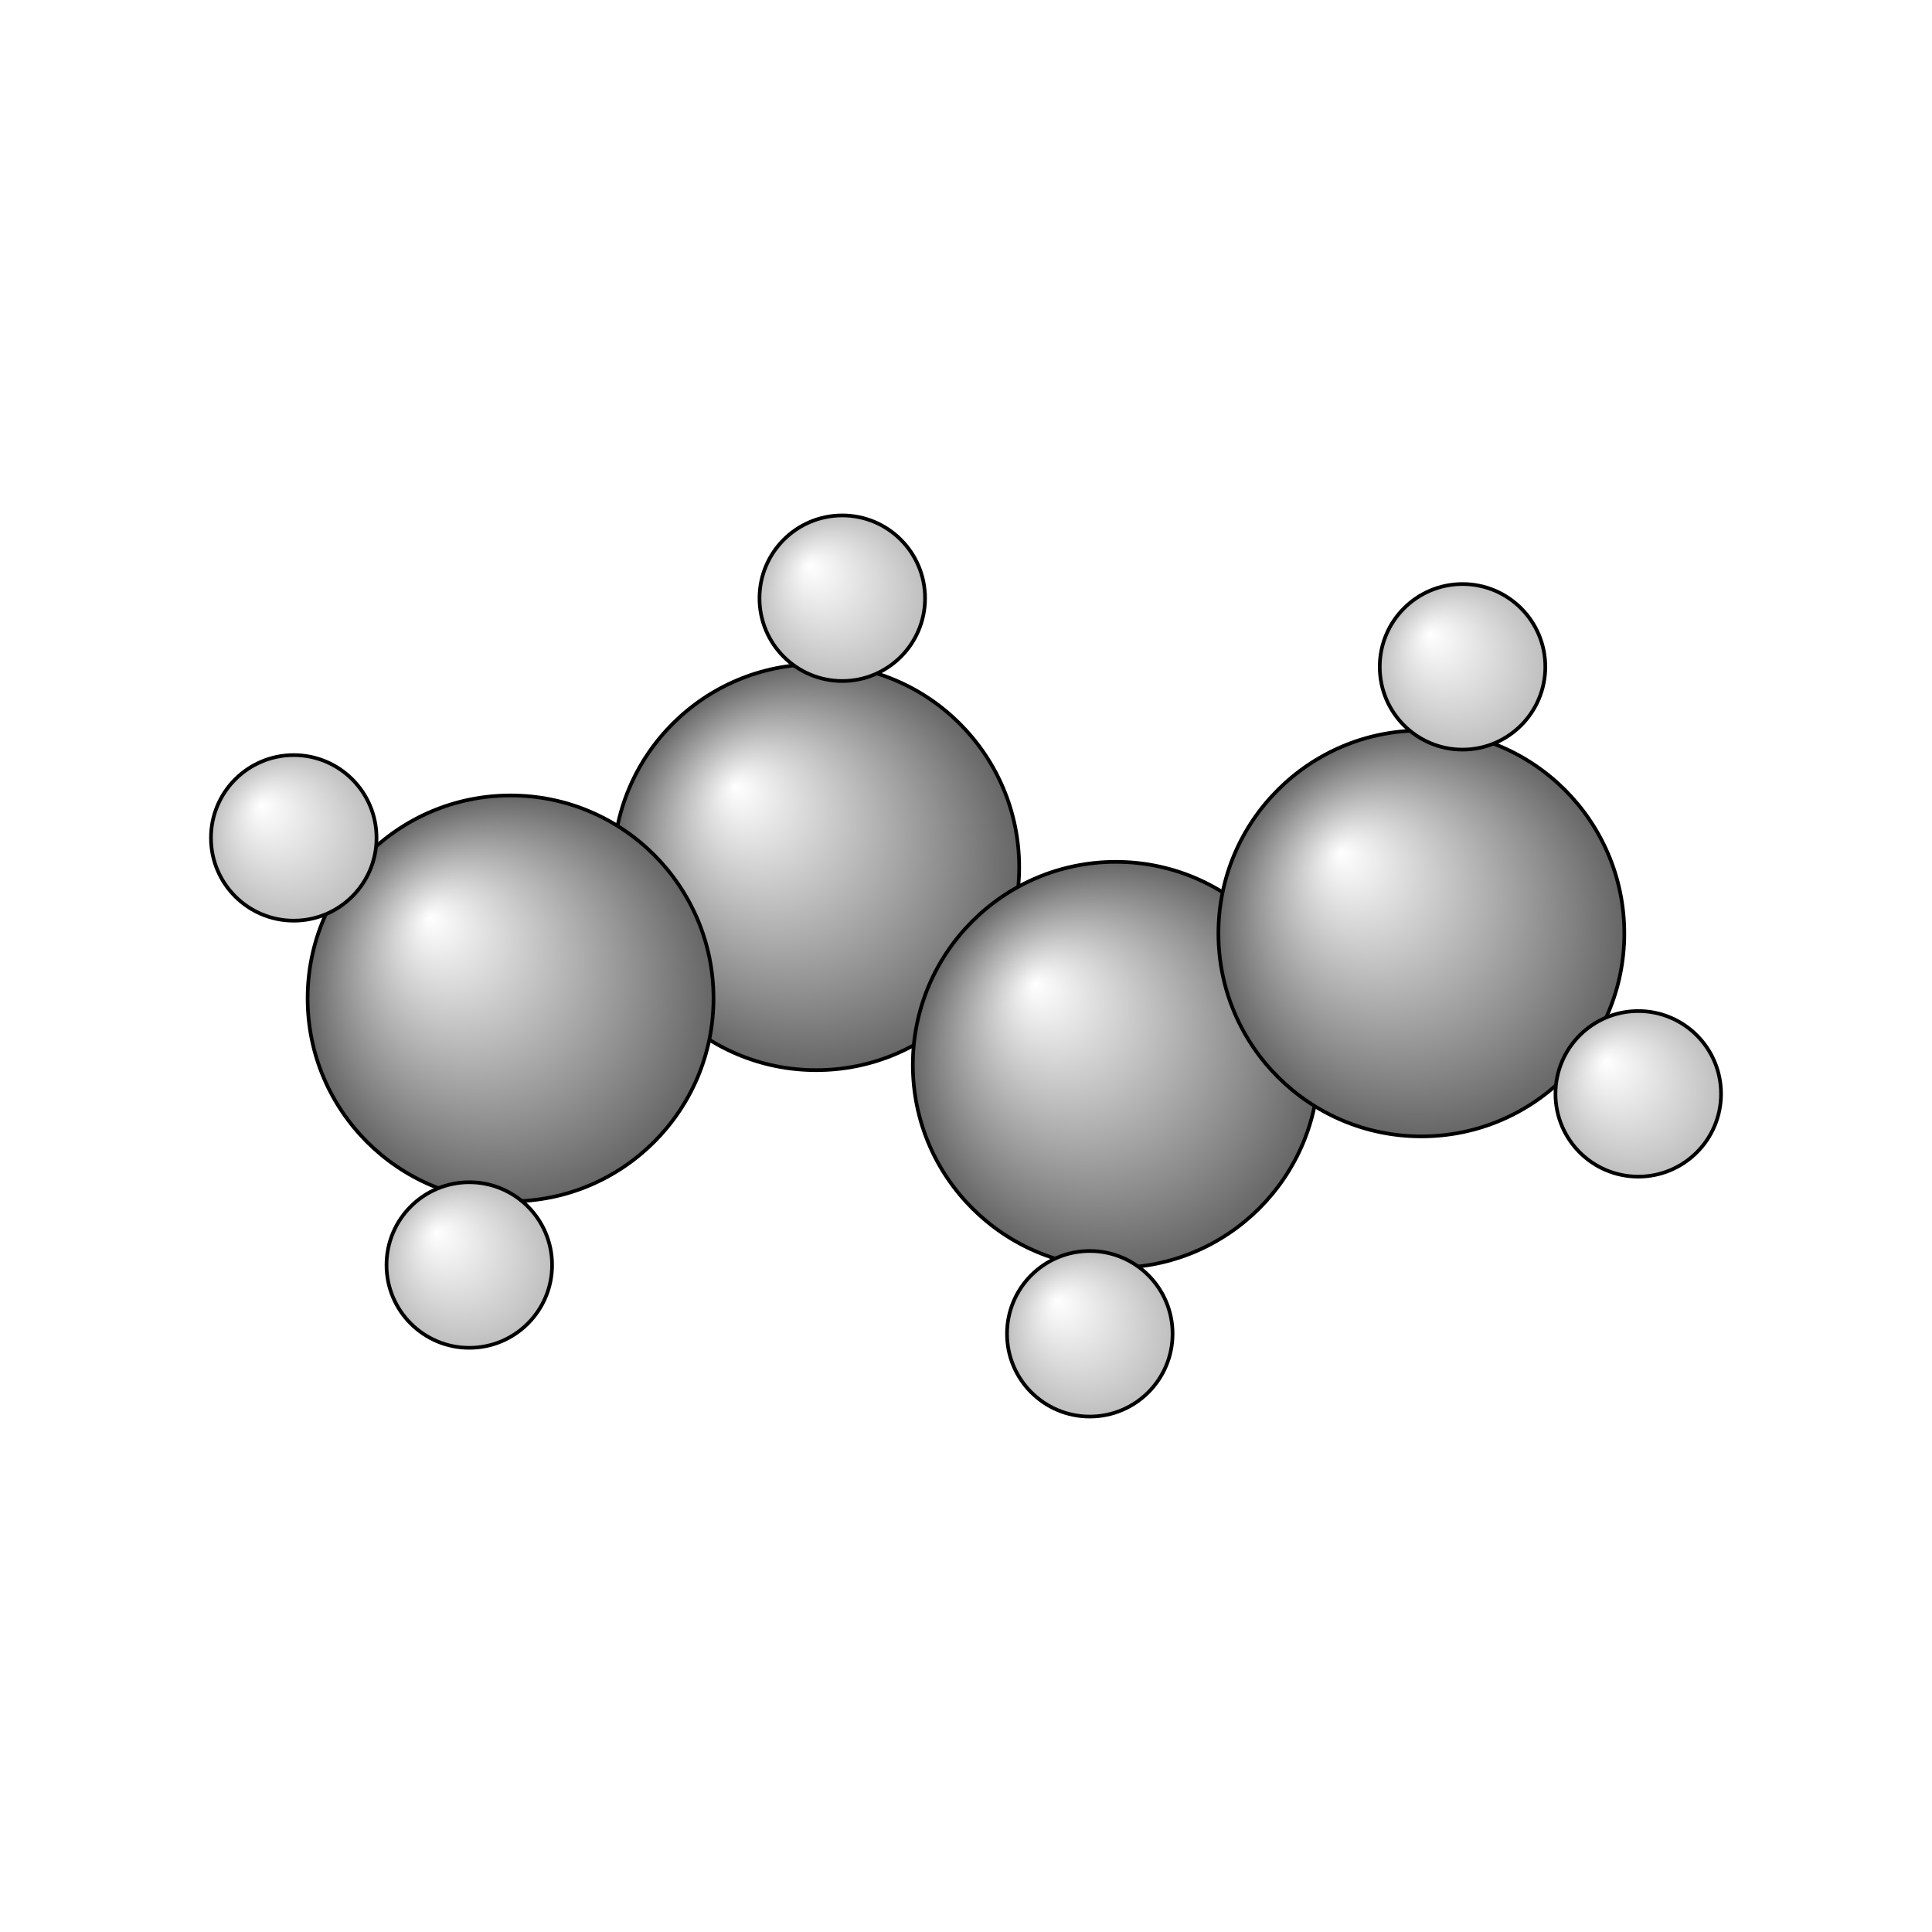 <?xml version="1.0"?>
<svg version="1.1" id="topsvg"
xmlns="http://www.w3.org/2000/svg" xmlns:xlink="http://www.w3.org/1999/xlink"
xmlns:cml="http://www.xml-cml.org/schema" x="0" y="0" width="200px" height="200px" viewBox="0 0 100 100">
<title>7845 - Open Babel Depiction</title>
<rect x="0" y="0" width="100" height="100" fill="white"/>
<defs>
<radialGradient id='radialffffff666666' cx='50%' cy='50%' r='50%' fx='30%' fy='30%'>
  <stop offset=' 0%' stop-color="rgb(255,255,255)"  stop-opacity='1.0'/>
  <stop offset='100%' stop-color="rgb(102,102,102)"  stop-opacity ='1.0'/>
</radialGradient>
<radialGradient id='radialffffffbfbfbf' cx='50%' cy='50%' r='50%' fx='30%' fy='30%'>
  <stop offset=' 0%' stop-color="rgb(255,255,255)"  stop-opacity='1.0'/>
  <stop offset='100%' stop-color="rgb(191,191,191)"  stop-opacity ='1.0'/>
</radialGradient>
</defs>
<g transform="translate(0,0)">
<svg width="100" height="100" x="0" y="0" viewBox="0 0 263.088 180.163"
font-family="sans-serif" stroke="rgb(0,0,0)" stroke-width="2"  stroke-linecap="round">
<line x1="111.2" y1="76.6" x2="151.9" y2="103.5" opacity="1.0" stroke="rgb(0,0,0)"  stroke-width="3.0"/>
<line x1="112.3" y1="79.4" x2="70.7" y2="97.3" opacity="1.0" stroke="rgb(0,0,0)"  stroke-width="3.0"/>
<line x1="110.0" y1="73.9" x2="68.3" y2="91.7" opacity="1.0" stroke="rgb(0,0,0)"  stroke-width="3.0"/>
<line x1="111.2" y1="76.6" x2="114.7" y2="40.0" opacity="1.0" stroke="rgb(0,0,0)"  stroke-width="3.0"/>
<line x1="150.8" y1="100.8" x2="192.4" y2="82.9" opacity="1.0" stroke="rgb(0,0,0)"  stroke-width="3.0"/>
<line x1="153.1" y1="106.3" x2="194.7" y2="88.4" opacity="1.0" stroke="rgb(0,0,0)"  stroke-width="3.0"/>
<line x1="151.9" y1="103.5" x2="148.4" y2="140.2" opacity="1.0" stroke="rgb(0,0,0)"  stroke-width="3.0"/>
<line x1="69.5" y1="94.5" x2="40.0" y2="72.6" opacity="1.0" stroke="rgb(0,0,0)"  stroke-width="3.0"/>
<line x1="69.5" y1="94.5" x2="63.9" y2="130.8" opacity="1.0" stroke="rgb(0,0,0)"  stroke-width="3.0"/>
<line x1="193.6" y1="85.6" x2="223.1" y2="107.5" opacity="1.0" stroke="rgb(0,0,0)"  stroke-width="3.0"/>
<line x1="193.6" y1="85.6" x2="199.2" y2="49.3" opacity="1.0" stroke="rgb(0,0,0)"  stroke-width="3.0"/>
<circle cx="111.151" cy="76.627" r="27.636" opacity="1" style="stroke:black;stroke-width:0.5;fill:url(#radialffffff666666)"/>
<circle cx="151.94" cy="103.536" r="27.636" opacity="1" style="stroke:black;stroke-width:0.5;fill:url(#radialffffff666666)"/>
<circle cx="69.526" cy="94.495" r="27.636" opacity="1" style="stroke:black;stroke-width:0.5;fill:url(#radialffffff666666)"/>
<circle cx="193.554" cy="85.647" r="27.636" opacity="1" style="stroke:black;stroke-width:0.5;fill:url(#radialffffff666666)"/>
<circle cx="40" cy="72.635" r="11.273" opacity="1" style="stroke:black;stroke-width:0.5;fill:url(#radialffffffbfbfbf)"/>
<circle cx="63.906" cy="130.801" r="11.273" opacity="1" style="stroke:black;stroke-width:0.5;fill:url(#radialffffffbfbfbf)"/>
<circle cx="223.088" cy="107.491" r="11.273" opacity="1" style="stroke:black;stroke-width:0.5;fill:url(#radialffffffbfbfbf)"/>
<circle cx="199.158" cy="49.342" r="11.273" opacity="1" style="stroke:black;stroke-width:0.5;fill:url(#radialffffffbfbfbf)"/>
<circle cx="114.696" cy="40" r="11.273" opacity="1" style="stroke:black;stroke-width:0.5;fill:url(#radialffffffbfbfbf)"/>
<circle cx="148.401" cy="140.163" r="11.273" opacity="1" style="stroke:black;stroke-width:0.5;fill:url(#radialffffffbfbfbf)"/>
</svg>
</g>
</svg>
